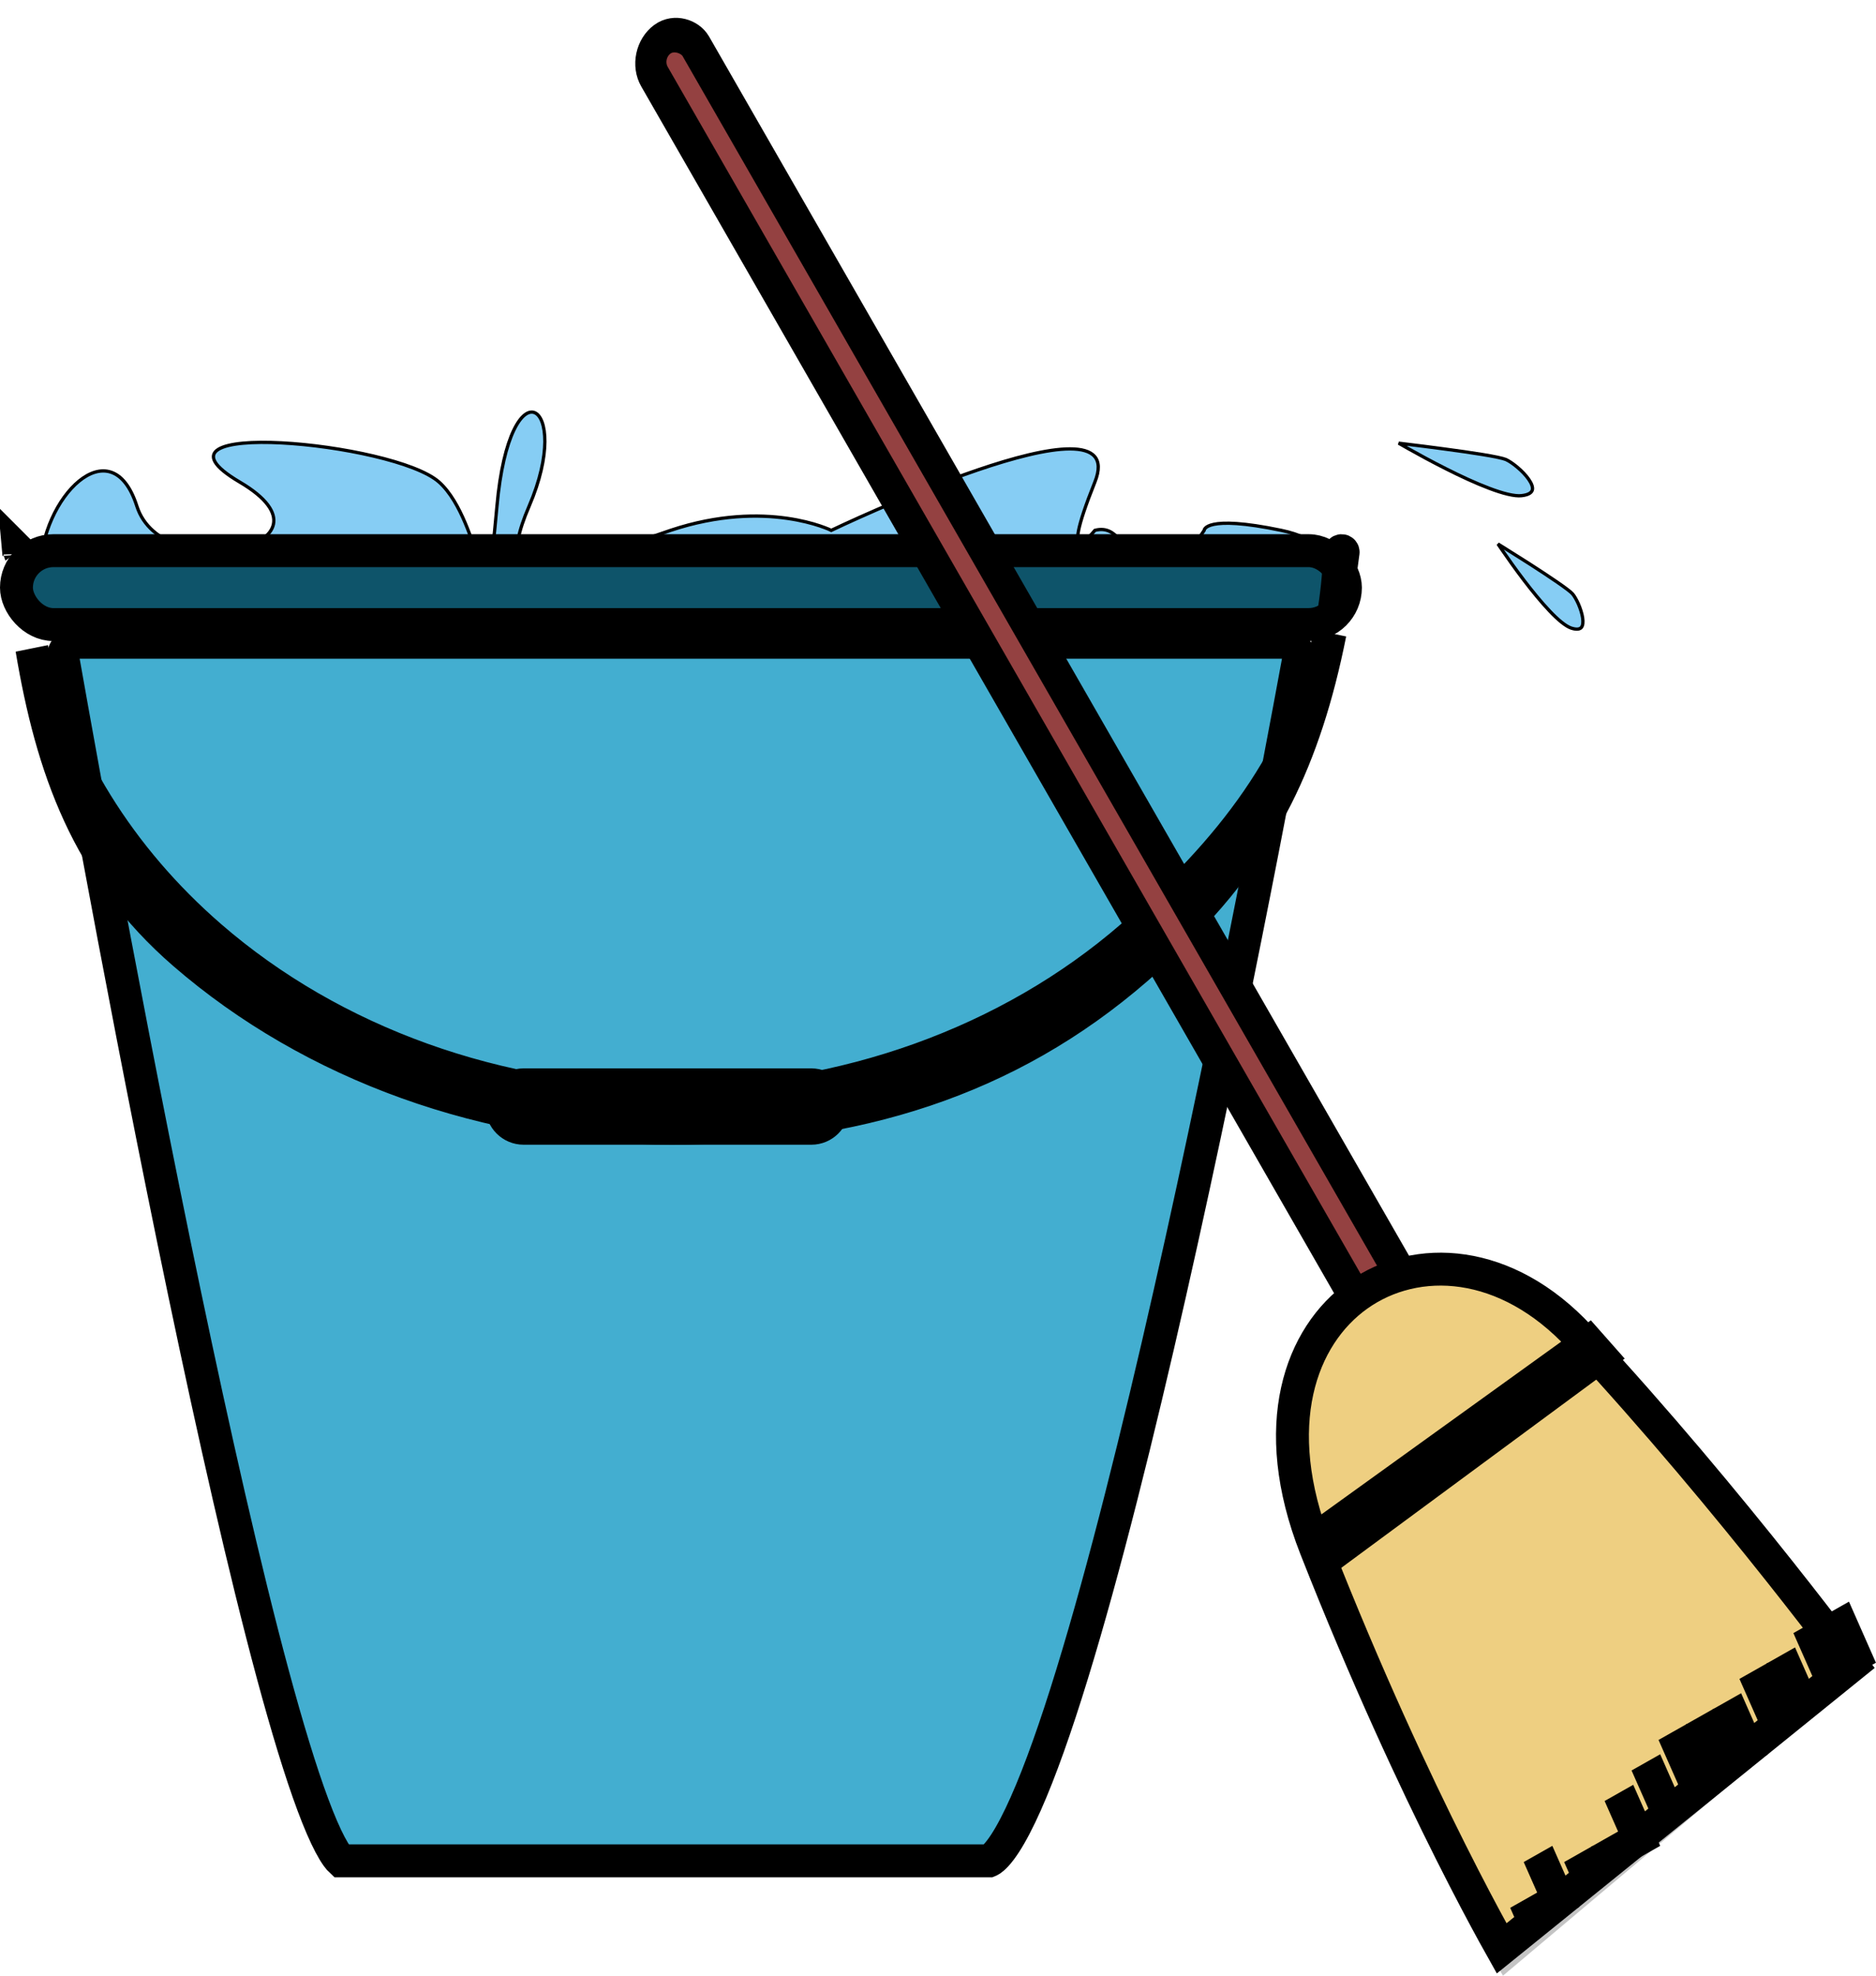 <svg width="57" height="60" viewBox="0 0 57 60" fill="none" xmlns="http://www.w3.org/2000/svg">
<path d="M1.229 17.329C1.229 19.528 4.745 18.062 4.745 18.062L39.517 18.062C39.517 18.062 41.276 16.596 38.931 16.107C36.587 15.618 36.587 16.107 36.587 16.107C34.186 19.83 34.734 15.712 33.266 16.107C33.266 16.107 32.094 17.573 33.266 14.641C34.438 11.708 25.257 16.107 25.257 16.107C25.257 16.107 23.303 15.13 20.373 16.107C17.443 17.084 14.708 18.551 16.076 15.374C17.443 12.197 15.489 10.975 15.099 15.374C14.708 19.772 14.708 15.863 13.341 14.641C11.973 13.419 3.964 12.686 7.285 14.641C10.606 16.596 4.941 17.817 4.159 15.374C3.378 12.93 1.229 15.13 1.229 17.329Z" fill="#86CDF4" stroke="black" stroke-width="0.1"/>
<rect x="0.5" y="16.723" width="40.379" height="2.245" rx="1.122" fill="#0E546A" stroke="black"/>
<path d="M2.417 19.504H38.956C39.282 19.504 39.502 19.779 39.448 20.069C38.863 23.25 37.133 32.454 35.181 40.859C34.204 45.065 33.175 49.057 32.209 51.993C31.725 53.464 31.263 54.649 30.84 55.458C30.628 55.865 30.437 56.153 30.274 56.332C30.13 56.49 30.057 56.51 30.052 56.512H30.04H30.02H30.001H29.98H29.96H29.939H29.919H29.897H29.876H29.854H29.833H29.811H29.788H29.766H29.743H29.72H29.697H29.673H29.65H29.626H29.602H29.577H29.553H29.528H29.503H29.478H29.452H29.427H29.401H29.375H29.348H29.322H29.295H29.268H29.241H29.213H29.186H29.158H29.13H29.102H29.073H29.045H29.016H28.987H28.958H28.928H28.899H28.869H28.839H28.809H28.778H28.748H28.717H28.686H28.655H28.623H28.592H28.56H28.528H28.496H28.463H28.431H28.398H28.366H28.332H28.299H28.266H28.232H28.198H28.165H28.13H28.096H28.062H28.027H27.992H27.957H27.922H27.887H27.851H27.816H27.78H27.744H27.708H27.671H27.635H27.598H27.561H27.525H27.487H27.45H27.413H27.375H27.337H27.3H27.262H27.223H27.185H27.147H27.108H27.069H27.03H26.991H26.952H26.913H26.873H26.834H26.794H26.754H26.714H26.674H26.633H26.593H26.552H26.512H26.471H26.43H26.389H26.347H26.306H26.265H26.223H26.181H26.139H26.097H26.055H26.013H25.971H25.928H25.886H25.843H25.8H25.757H25.714H25.671H25.628H25.584H25.541H25.497H25.453H25.41H25.366H25.322H25.277H25.233H25.189H25.144H25.1H25.055H25.01H24.966H24.921H24.876H24.831H24.785H24.74H24.695H24.649H24.604H24.558H24.512H24.466H24.42H24.374H24.328H24.282H24.236H24.189H24.143H24.097H24.05H24.003H23.957H23.91H23.863H23.816H23.769H23.722H23.675H23.628H23.58H23.533H23.485H23.438H23.39H23.343H23.295H23.247H23.2H23.152H23.104H23.056H23.008H22.96H22.912H22.864H22.815H22.767H22.719H22.671H22.622H22.574H22.525H22.477H22.428H22.379H22.331H22.282H22.233H22.184H22.136H22.087H22.038H21.989H21.94H21.891H21.842H21.793H21.744H21.695H21.645H21.596H21.547H21.498H21.448H21.399H21.35H21.301H21.251H21.202H21.152H21.103H21.054H21.004H20.955H20.905H20.856H20.806H20.757H20.707H20.658H20.608H20.559H20.509H20.46H20.41H20.361H20.311H20.262H20.212H20.163H20.113H20.064H20.014H19.965H19.915H19.866H19.817H19.767H19.718H19.668H19.619H19.569H19.52H19.471H19.421H19.372H19.323H19.273H19.224H19.175H19.125H19.076H19.027H18.978H18.929H18.88H18.831H18.782H18.733H18.684H18.635H18.586H18.537H18.488H18.439H18.39H18.342H18.293H18.244H18.196H18.147H18.099H18.05H18.002H17.953H17.905H17.857H17.809H17.761H17.712H17.664H17.616H17.568H17.52H17.473H17.425H17.377H17.329H17.282H17.234H17.187H17.139H17.092H17.045H16.997H16.95H16.903H16.856H16.809H16.762H16.716H16.669H16.622H16.576H16.529H16.483H16.436H16.39H16.344H16.298H16.252H16.206H16.16H16.114H16.069H16.023H15.978H15.932H15.887H15.842H15.797H15.752H15.707H15.662H15.617H15.572H15.528H15.483H15.439H15.395H15.351H15.307H15.263H15.219H15.175H15.132H15.088H15.045H15.001H14.958H14.915H14.872H14.829H14.787H14.744H14.702H14.659H14.617H14.575H14.533H14.491H14.449H14.408H14.366H14.325H14.284H14.242H14.201H14.161H14.12H14.079H14.039H13.998H13.958H13.918H13.878H13.838H13.799H13.759H13.72H13.681H13.642H13.603H13.564H13.525H13.487H13.449H13.41H13.372H13.335H13.297H13.259H13.222H13.184H13.147H13.111H13.074H13.037H13.001H12.964H12.928H12.892H12.856H12.821H12.785H12.75H12.715H12.68H12.645H12.61H12.576H12.541H12.507H12.473H12.44H12.406H12.373H12.339H12.306H12.274H12.241H12.208H12.176H12.144H12.112H12.08H12.049H12.017H11.986H11.955H11.924H11.893H11.863H11.833H11.803H11.773H11.743H11.714H11.685H11.656H11.627H11.598H11.57H11.542H11.514H11.486H11.458H11.431H11.404H11.377H11.35H11.323H11.297H11.271H11.245H11.219H11.194H11.169H11.144H11.119H11.094H11.07H11.046H11.022H10.998H10.975H10.951H10.928H10.906H10.883H10.861H10.839H10.817H10.795H10.774H10.753H10.732H10.711H10.691H10.671H10.651H10.631H10.612H10.592H10.574H10.555H10.536H10.518H10.5H10.483H10.465H10.448H10.431H10.414H10.398H10.382H10.366H10.359C10.334 56.489 10.295 56.446 10.244 56.376C10.113 56.194 9.956 55.902 9.779 55.491C9.427 54.675 9.033 53.483 8.611 52.009C7.769 49.067 6.84 45.069 5.942 40.862C4.146 32.451 2.486 23.243 1.924 20.068C1.872 19.778 2.093 19.504 2.417 19.504Z" fill="#43AED0" stroke="black"/>
<path d="M34.529 29.424C36.438 27.77 37.8 26.151 38.788 24.19C39.499 22.779 40.023 21.176 40.411 19.231C39.618 23.023 37.331 25.89 34.383 28.444C30.661 31.67 25.626 33.472 20.389 33.472C15.151 33.472 10.116 31.67 6.394 28.444C3.626 26.045 1.75 23.002 0.969 19.708C1.575 23.321 2.656 26.416 5.587 28.955C9.502 32.348 14.825 34.264 20.389 34.264C25.968 34.264 30.625 32.807 34.529 29.424ZM40.704 16.79C40.679 17.477 40.61 18.135 40.5 18.767C40.616 18.138 40.718 17.474 40.809 16.771C40.811 16.749 40.794 16.723 40.763 16.723C40.75 16.723 40.738 16.727 40.726 16.739C40.713 16.752 40.704 16.77 40.704 16.79ZM0.561 16.723C0.564 16.757 0.568 16.791 0.572 16.824C0.571 16.796 0.57 16.768 0.569 16.74C0.569 16.734 0.566 16.729 0.563 16.725C0.562 16.724 0.561 16.723 0.561 16.723ZM0.56 16.723C0.561 16.723 0.561 16.723 0.561 16.723C0.561 16.723 0.561 16.723 0.56 16.723C0.56 16.723 0.56 16.723 0.56 16.723L0.56 16.723Z" fill="#E5E5E5" stroke="black"/>
<path d="M14.749 33.605C14.749 32.965 15.268 32.446 15.908 32.446H24.652C25.292 32.446 25.811 32.965 25.811 33.605V33.605C25.811 34.245 25.292 34.764 24.652 34.764H15.908C15.268 34.764 14.749 34.245 14.749 33.605V33.605Z" fill="black"/>
<rect x="0.652" y="0.137" width="1.558" height="51.889" rx="0.779" transform="matrix(0.806 -0.592 0.498 0.867 18.904 1.92)" fill="#944141" stroke="black"/>
<path d="M47.859 40.85C52.516 45.995 56.751 50.671 56.751 50.671L45.666 60C45.666 60 42.795 55.146 39.649 47.409C36.504 39.672 43.202 35.706 47.859 40.85Z" fill="#C4C4C4"/>
<path d="M47.998 40.609C50.353 43.147 52.5 45.744 54.06 47.708C54.84 48.69 55.472 49.512 55.909 50.089C56.05 50.276 56.171 50.437 56.27 50.569L45.625 59.171C45.559 59.054 45.482 58.914 45.394 58.753C45.079 58.18 44.628 57.333 44.08 56.242C42.985 54.061 41.507 50.906 39.977 47.018C38.51 43.288 39.516 40.571 41.255 39.334C43.028 38.072 45.759 38.196 47.998 40.609Z" fill="#EECF81" stroke="black"/>
<path d="M40.171 47.422L39.923 46.77L48.261 40.767L48.628 41.182L40.171 47.422Z" fill="#43AED0" stroke="black"/>
<line y1="-0.5" x2="1.014" y2="-0.5" transform="matrix(0.404 0.915 -0.87 0.492 45.886 57.939)" stroke="black"/>
<line y1="-0.5" x2="2.027" y2="-0.5" transform="matrix(0.404 0.915 -0.87 0.492 46.296 56.549)" stroke="black"/>
<line y1="-0.5" x2="1.014" y2="-0.5" transform="matrix(0.404 0.915 -0.87 0.492 47.525 56.549)" stroke="black"/>
<line y1="-0.5" x2="1.014" y2="-0.5" transform="matrix(0.404 0.915 -0.87 0.492 48.344 56.085)" stroke="black"/>
<line y1="-0.5" x2="2.027" y2="-0.5" transform="matrix(0.404 0.915 -0.87 0.492 48.754 54.695)" stroke="black"/>
<line y1="-0.5" x2="2.027" y2="-0.5" transform="matrix(0.404 0.915 -0.87 0.492 49.573 53.768)" stroke="black"/>
<line y1="-0.5" x2="2.027" y2="-0.5" transform="matrix(0.404 0.915 -0.87 0.492 50.393 52.841)" stroke="black"/>
<line y1="-0.5" x2="2.027" y2="-0.5" transform="matrix(0.404 0.915 -0.87 0.492 51.212 52.377)" stroke="black"/>
<line y1="-0.5" x2="2.027" y2="-0.5" transform="matrix(0.404 0.915 -0.87 0.492 52.032 51.914)" stroke="black"/>
<line y1="-0.5" x2="2.027" y2="-0.5" transform="matrix(0.404 0.915 -0.87 0.492 52.851 50.987)" stroke="black"/>
<line y1="-0.5" x2="2.027" y2="-0.5" transform="matrix(0.404 0.915 -0.87 0.492 53.67 50.523)" stroke="black"/>
<line y1="-0.5" x2="2.027" y2="-0.5" transform="matrix(0.404 0.915 -0.87 0.492 54.49 49.596)" stroke="black"/>
<line y1="-0.5" x2="2.027" y2="-0.5" transform="matrix(0.404 0.915 -0.87 0.492 55.309 49.133)" stroke="black"/>
<path d="M45.752 13.954C45.841 13.993 45.971 14.079 46.102 14.189C46.233 14.299 46.362 14.431 46.45 14.559C46.541 14.69 46.579 14.802 46.558 14.881C46.537 14.955 46.455 15.028 46.232 15.053C46.125 15.065 45.984 15.049 45.815 15.009C45.647 14.97 45.454 14.907 45.248 14.829C44.834 14.673 44.368 14.456 43.929 14.234C43.489 14.013 43.079 13.788 42.778 13.619C42.668 13.558 42.573 13.503 42.497 13.459C42.57 13.468 42.657 13.479 42.755 13.491C43.053 13.527 43.455 13.577 43.869 13.633C44.283 13.688 44.709 13.748 45.054 13.805C45.227 13.834 45.38 13.861 45.501 13.887C45.623 13.913 45.709 13.936 45.752 13.954Z" fill="#86CDF4" stroke="black" stroke-width="0.1"/>
<path d="M47.779 18.035C47.832 18.096 47.898 18.209 47.958 18.343C48.016 18.477 48.066 18.627 48.086 18.76C48.106 18.896 48.094 18.997 48.05 19.052C48.009 19.102 47.922 19.133 47.744 19.076C47.66 19.049 47.56 18.987 47.447 18.897C47.334 18.807 47.211 18.69 47.083 18.555C46.827 18.286 46.553 17.949 46.3 17.618C46.048 17.287 45.819 16.963 45.653 16.722C45.6 16.646 45.553 16.578 45.514 16.52C45.561 16.549 45.616 16.583 45.676 16.621C45.889 16.754 46.176 16.934 46.47 17.122C46.764 17.311 47.065 17.508 47.306 17.674C47.427 17.757 47.532 17.832 47.615 17.895C47.698 17.958 47.754 18.006 47.779 18.035Z" fill="#86CDF4" stroke="black" stroke-width="0.1"/>
</svg>
